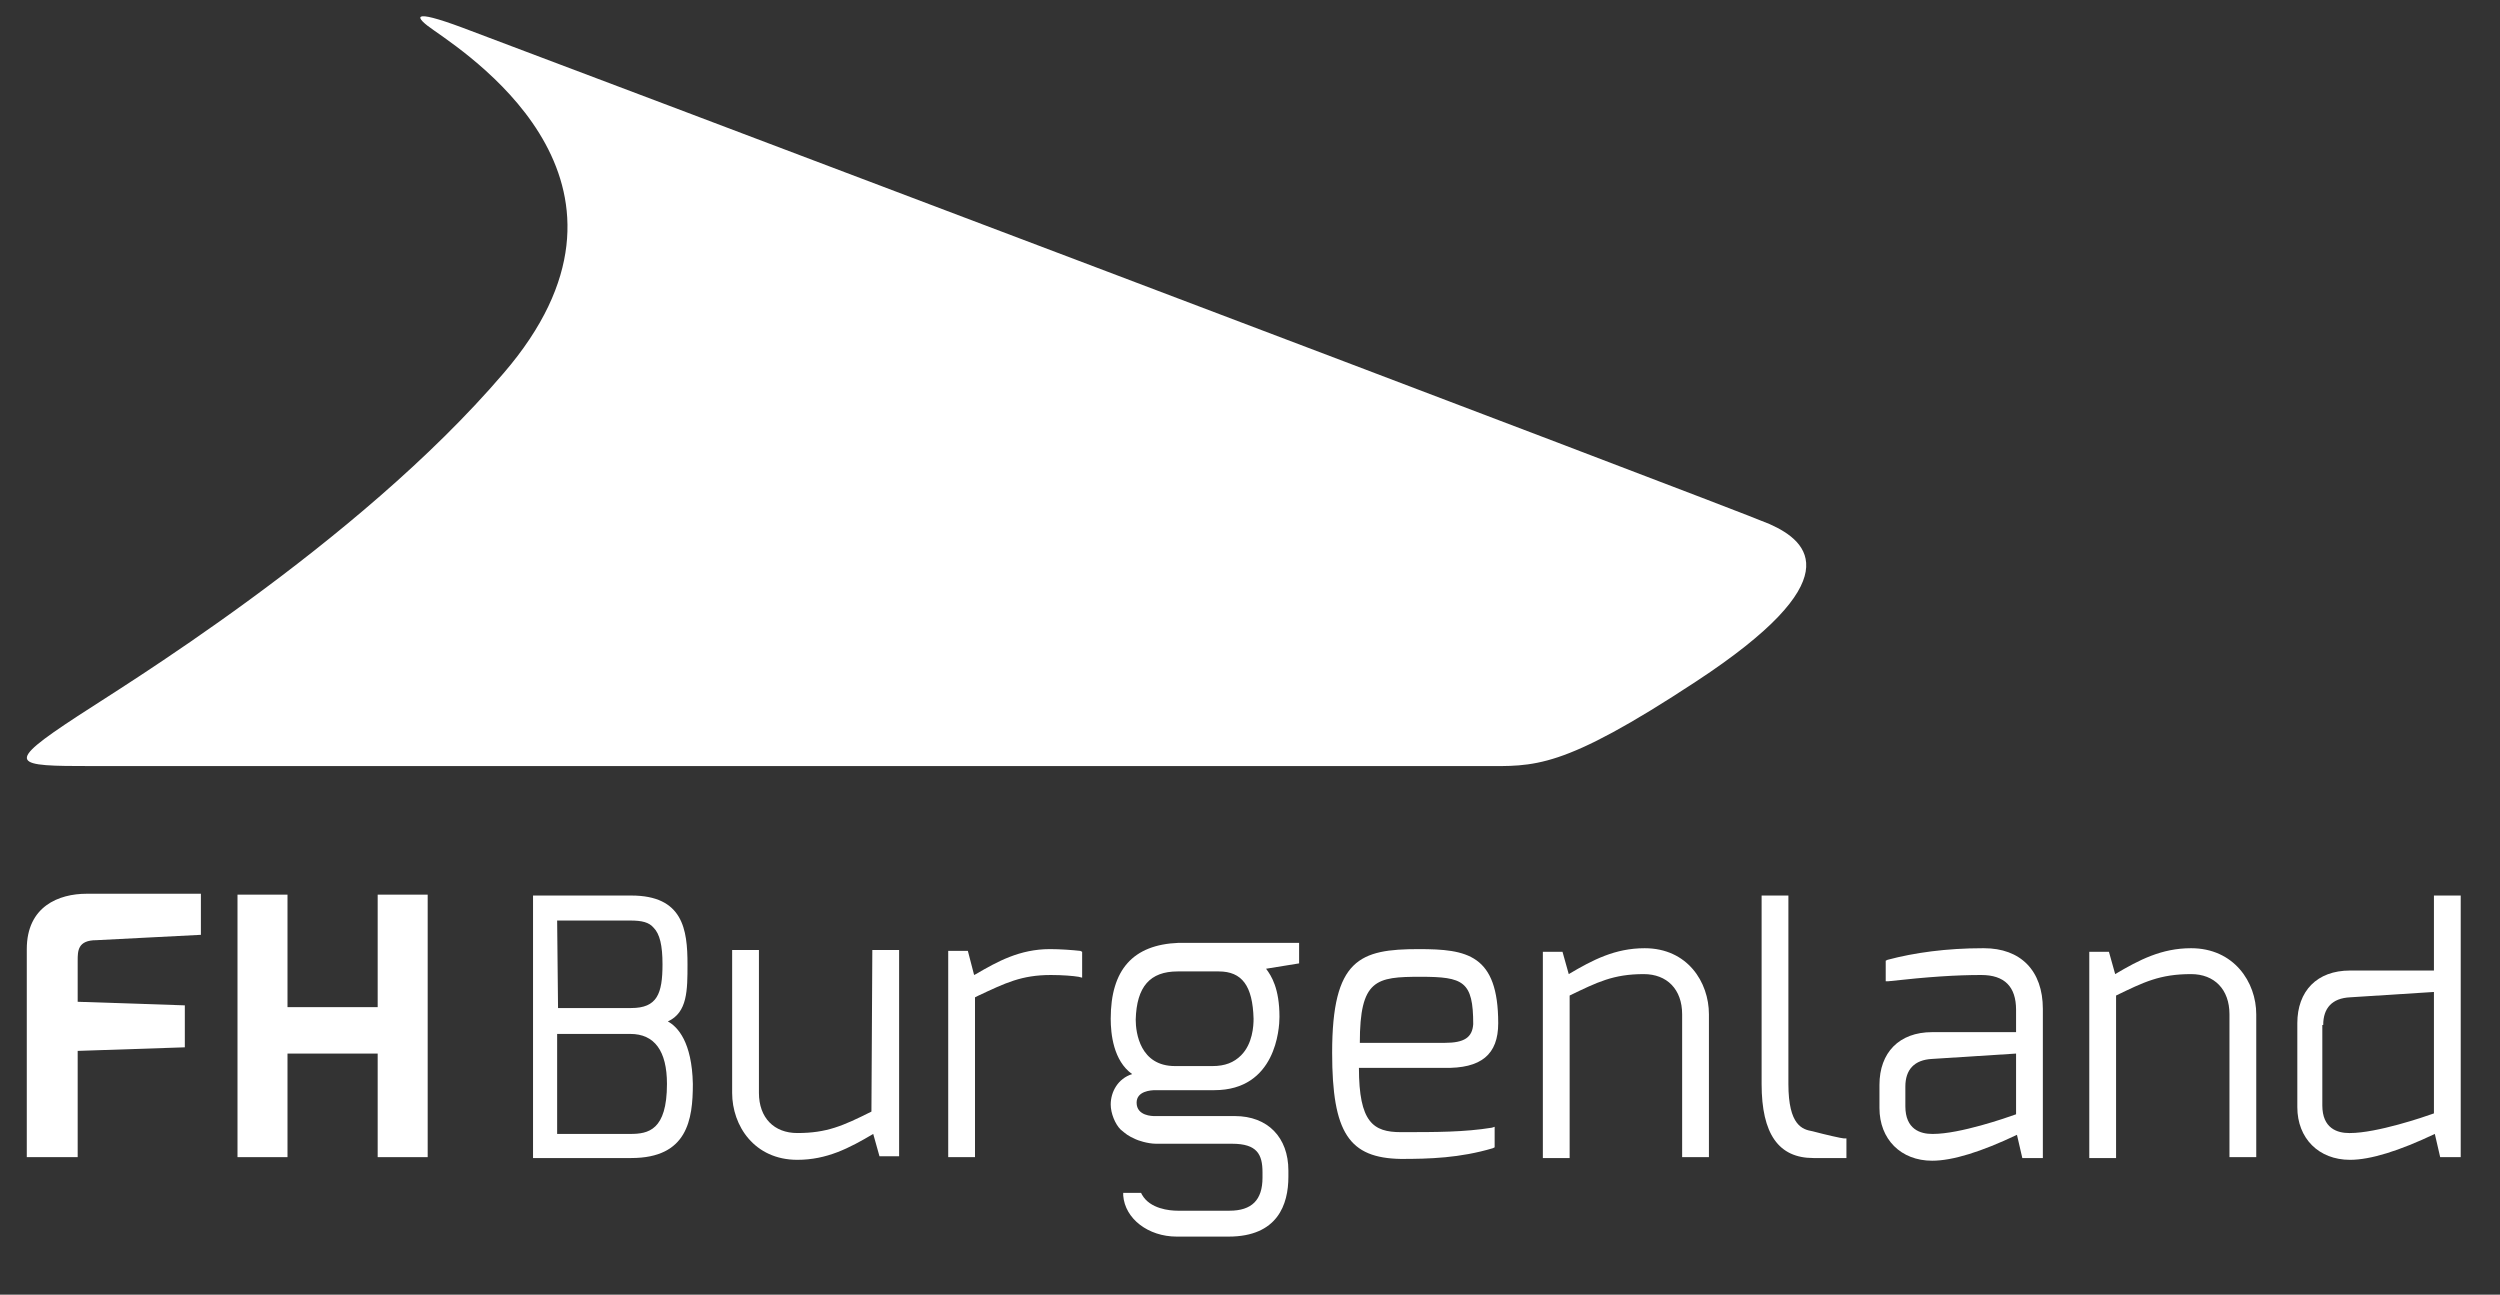 <?xml version="1.0" encoding="utf-8"?>
<!-- Generator: Adobe Illustrator 21.0.0, SVG Export Plug-In . SVG Version: 6.00 Build 0)  -->
<svg version="1.1" id="Ebene_2" xmlns="http://www.w3.org/2000/svg" xmlns:xlink="http://www.w3.org/1999/xlink" x="0px" y="0px"
	 viewBox="0 0 280 145" style="enable-background:new 0 0 280 145;" xml:space="preserve">
<rect x="0" y="0" width="280" height="145" fill="#333333" stroke="none"/>
<style type="text/css">
	.st0{fill:#FFFFFF;}
</style>
<g>
	<g>
		<polygon class="st0" points="42.3,112.8 32.2,112.8 32.2,100.2 26.6,100.2 26.6,129.6 32.2,129.6 32.2,118 42.3,118 42.3,129.6 
			47.9,129.6 47.9,100.2 42.3,100.2 		"/>
	</g>
	<g>
		<path class="st0" d="M97.6,124.5c-3.2,1.6-5,2.4-8.3,2.4c-2.6,0-4.3-1.7-4.3-4.5v-16h-3v16c0,3.7,2.5,7.5,7.3,7.5
			c3.3,0,5.8-1.3,8.5-2.9l0.7,2.5h2.2v-23.1h-3L97.6,124.5L97.6,124.5z"/>
	</g>
	<g>
		<path class="st0" d="M161.8,116.8h-9.5c0-7.1,1.8-7.4,6.8-7.4c4.8,0,5.9,0.5,5.9,5.3C164.9,116.2,164,116.8,161.8,116.8
			 M167.8,114.6c0-7.7-3.5-8.3-8.9-8.3c-6.6,0-9.7,1.1-9.7,11.6c0,9,1.9,11.8,7.7,11.9c3.2,0,6.6-0.1,10.3-1.2l0.2-0.1v-2.3
			l-0.3,0.1c-3.1,0.5-6.2,0.5-10.2,0.5c-3.1,0-4.7-1.1-4.7-7.2h9.5C165.9,119.7,167.8,118.1,167.8,114.6"/>
	</g>
	<g>
		<path class="st0" d="M184.2,106.2c-3.3,0-5.8,1.3-8.5,2.9l-0.7-2.5h-2.2v23.1h3v-18.2c3.1-1.5,4.9-2.4,8.3-2.4
			c2.6,0,4.3,1.7,4.3,4.5v16h3v-16C191.4,110,189,106.2,184.2,106.2"/>
	</g>
	<g>
		<path class="st0" d="M206.5,127.5c-0.2,0-2-0.4-3.5-0.8c-1.1-0.2-2.7-0.6-2.7-5.3v-21.1h-3v21.1c0,5.6,1.9,8.3,5.8,8.3h3.7v-1.9
			v-0.3L206.5,127.5z"/>
	</g>
	<g>
		<path class="st0" d="M213.4,121.7c0-1.9,1-3,3-3.1l9.4-0.6v6.8c-1.1,0.4-6.3,2.2-9.3,2.2h-0.1c-1.3,0-3-0.5-3-3.1L213.4,121.7
			L213.4,121.7z M222.2,106.2h-0.1c-4.1,0-7.7,0.5-10.7,1.3l-0.2,0.1v2.3h0.3c4.5-0.5,7.6-0.7,10.4-0.7c2.6,0,3.9,1.3,3.9,3.9v0.1
			l0,0c0,0.3,0,1.4,0,2.4c-0.3,0-0.9,0-2.2,0c-2.9,0-7.2,0-7.2,0c-3.7,0-5.9,2.3-5.9,5.9v2.6c0,3.5,2.4,5.9,5.9,5.9
			c2.3,0,5.5-1,9.5-2.9l0.6,2.6h2.3V113C228.8,108.7,226.3,106.2,222.2,106.2"/>
	</g>
	<g>
		<path class="st0" d="M245.4,106.2c-3.3,0-5.8,1.3-8.5,2.9l-0.7-2.5H234v23.1h3v-18.2c3.1-1.5,4.9-2.4,8.4-2.4
			c2.6,0,4.3,1.7,4.3,4.5v16h3v-16C252.7,110,250.2,106.2,245.4,106.2"/>
	</g>
	<g>
		<path class="st0" d="M117.6,106.3c-3.4,0-5.9,1.4-8.3,2.8l-0.2,0.1l-0.7-2.7h-2.2v23.1h3v-17.9l0.4-0.2c3-1.4,4.8-2.3,8.1-2.3
			c1.3,0,2.5,0.1,3.1,0.2l0.4,0.1v-2.9l-0.2-0.1C120.1,106.4,118.7,106.3,117.6,106.3"/>
	</g>
	<g>
		<path class="st0" d="M131.9,108.8h4.6c2.6,0,3.8,1.6,3.9,5.3c0,0.8-0.1,2.8-1.4,4.1c-0.8,0.8-1.8,1.2-3.2,1.2h-4.2
			c-3.9,0-4.4-3.7-4.4-5.2C127.3,110.5,128.8,108.8,131.9,108.8 M124.4,114.1c0,1.7,0.3,4.7,2.4,6.2c-1.6,0.5-2.4,2-2.4,3.4
			c0,1,0.5,2.2,1.1,2.8c0.6,0.5,0.8,0.7,1.7,1.1c0.2,0.1,1.3,0.5,2.3,0.5h8.5c2.8,0,3.4,1.2,3.4,3.2v0.6c0,2.5-1.2,3.7-3.7,3.7h-5.8
			c-0.9,0-3.1-0.2-4-1.8l-0.1-0.2h-2v0.3c0.2,2.6,2.8,4.6,6,4.6h5.8c5.5,0,6.7-3.6,6.7-6.7v-0.7c0-3.7-2.3-6.1-6-6.1h-9
			c-0.2,0-2,0-2-1.5c0-1.3,1.6-1.4,2.1-1.4h6.6c6.9,0,7.3-6.9,7.3-8.2c0-3.2-0.9-4.6-1.5-5.4l3.7-0.6v-2.3H132
			C126.9,105.8,124.4,108.6,124.4,114.1"/>
	</g>
	<g>
		<path class="st0" d="M260.2,114.8c0-1.9,1-3,3-3.1l9.4-0.6v13.6c-1.1,0.4-6.4,2.2-9.4,2.2h-0.1c-1.3,0-3-0.5-3-3.1v-9H260.2z
			 M272.6,100.3L272.6,100.3c0,0.3,0,4.2,0,8.4c-0.3,0-0.9,0-2.2,0c-2.9,0-7.2,0-7.2,0c-3.7,0-5.9,2.3-5.9,5.9v9.4
			c0,3.5,2.4,5.9,5.9,5.9c2.3,0,5.5-1,9.5-2.9l0.6,2.6h2.3v-29.3H272.6z"/>
	</g>
	<g>
		<path class="st0" d="M62.4,103.1h8.2c1.3,0,2.1,0.2,2.6,0.8c0.7,0.7,1,2,1,4.1c0,3.3-0.6,4.9-3.5,4.9h-8.2 M70.6,115.8L70.6,115.8
			c2.7,0,4.1,1.9,4.1,5.6c0,5.2-2.1,5.6-4.1,5.6h-8.2v-11.2 M74.8,114.4c2.2-1,2.2-3.5,2.2-6.4c0-3.9-0.5-7.7-6.3-7.7h-11v29.4h11
			c6.3,0,6.9-4.3,6.9-8.3C77.5,116.7,75.9,115,74.8,114.4"/>
	</g>
	<g>
		<path class="st0" d="M198.2,58.7C193.6,56.7,54,3.9,51.8,3.1c-5.9-2.2-5.4-1.2-3.2,0.3c5,3.5,25.7,17.6,7.8,38.4
			C39.9,61.1,12.9,77.4,8.7,80.2c-8.4,5.5-7.2,5.6,1.6,5.6c9.5,0,152.1,0,155.7,0c5.9,0,8.8,0.5,24-9.5
			C207.2,65,202.7,60.7,198.2,58.7"/>
	</g>
	<g>
		<path class="st0" d="M3,106.3v23.3h5.7v-11.9l12-0.4v-4.7l-12-0.4v-4.6c0-1.1,0-2.3,2.1-2.3l11.7-0.6v-4.6H9.7
			C6.6,100.1,3,101.5,3,106.3"/>
	</g>
</g>
</svg>
